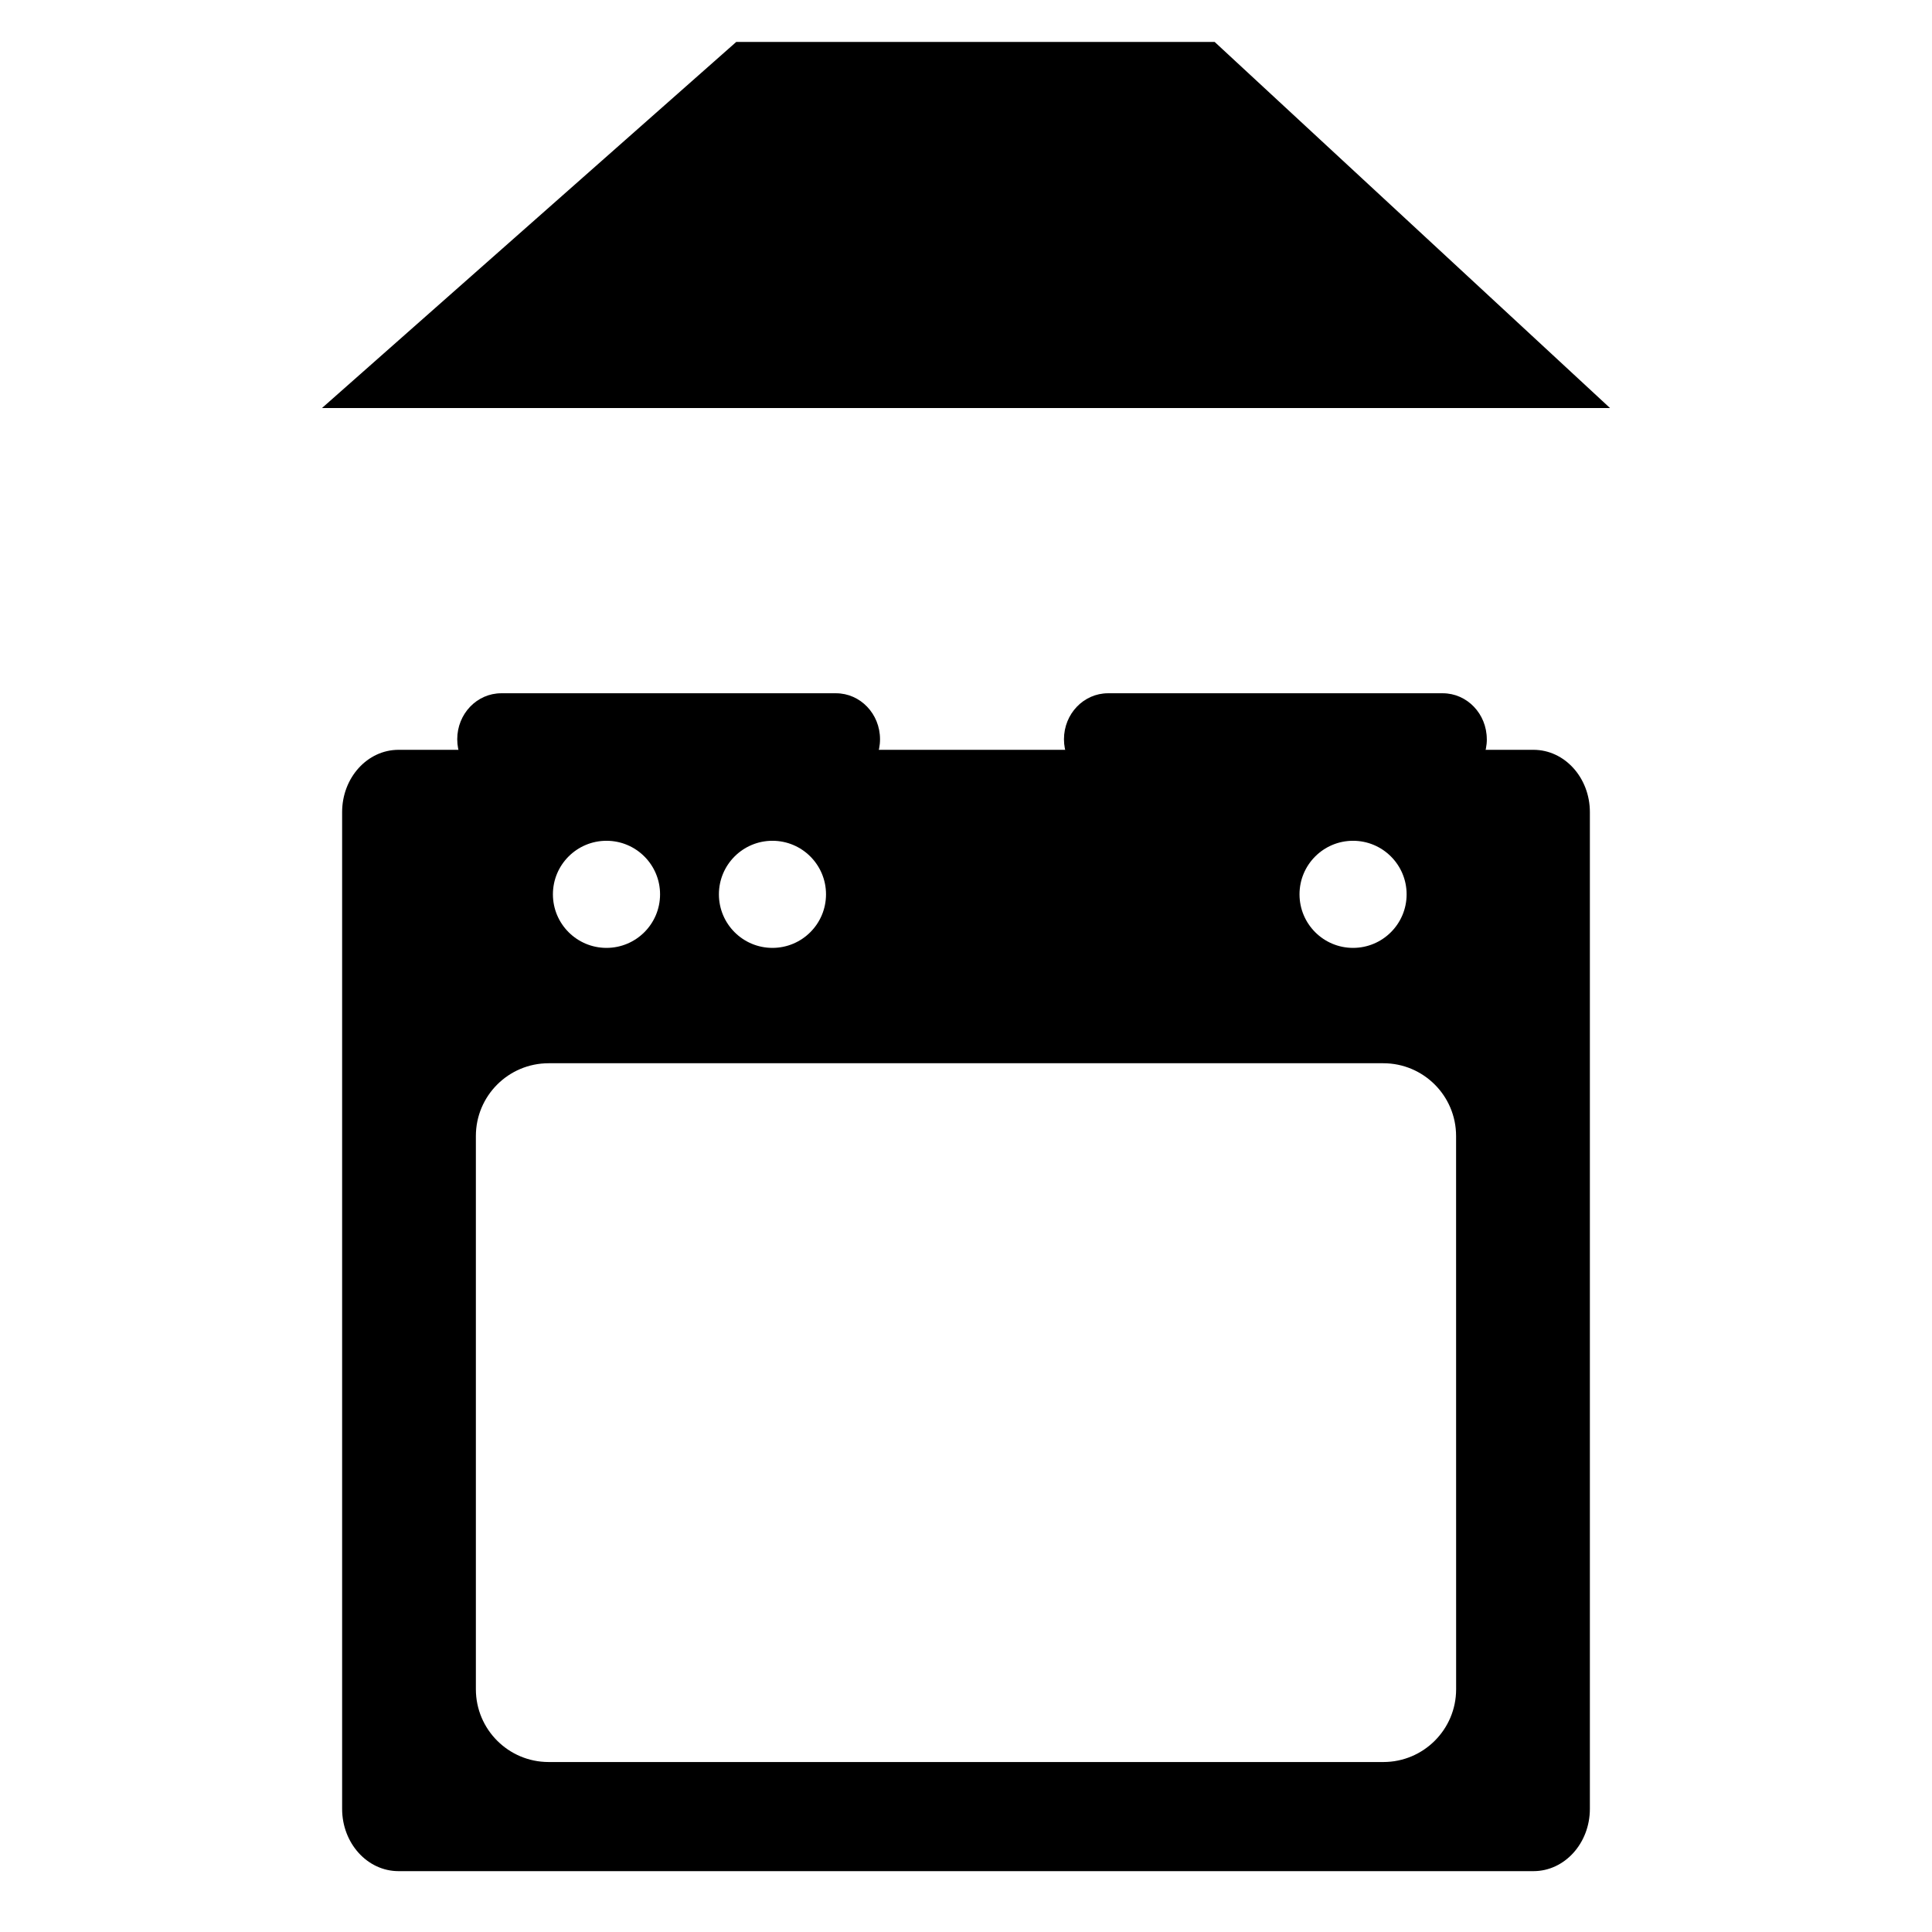 <?xml version="1.0" encoding="UTF-8" standalone="no"?>
<svg
   width="48"
   height="48"
   viewBox="0 0 48 48"
   version="1.1"
   xmlns="http://www.w3.org/2000/svg">
  <path
     d="M 38.099,18.629 H 9.901 C 9.127,18.629 8.5,19.322 8.5,20.177 v 24.763 c 0,0.855 0.627,1.548 1.401,1.548 H 38.099 c 0.773,0 1.401,-0.693 1.401,-1.548 V 20.177 c 0,-0.855 -0.627,-1.548 -1.401,-1.548 z m -4.483,2.26 c 0.735,0 1.331,0.596 1.331,1.33 0,0.735 -0.596,1.331 -1.331,1.331 -0.735,0 -1.33,-0.596 -1.33,-1.331 0,-0.735 0.596,-1.33 1.33,-1.33 z m -14.425,0 c 0.735,0 1.331,0.596 1.331,1.33 0,0.735 -0.596,1.331 -1.331,1.331 -0.735,0 -1.33,-0.596 -1.33,-1.331 0,-0.735 0.596,-1.33 1.33,-1.33 z m -4.123,0 c 0.735,0 1.331,0.596 1.331,1.33 0,0.735 -0.596,1.331 -1.331,1.331 -0.735,0 -1.331,-0.596 -1.331,-1.331 0,-0.735 0.596,-1.33 1.331,-1.33 z M 36.177,41.969 c 0,0.999 -0.81,1.808 -1.808,1.808 H 13.631 c -0.999,0 -1.808,-0.81 -1.808,-1.808 V 28.224 c 0,-0.999 0.81,-1.808 1.808,-1.808 h 20.737 c 0.999,0 1.808,0.81 1.808,1.808 z" />
  <path
     d="m 21.864,18.366 c 0,-0.631 -0.49,-1.142 -1.094,-1.142 h -8.316 c -0.605,0 -1.094,0.511 -1.094,1.142 0,0.631 0.49,1.142 1.094,1.142 h 8.316 c 0.604,0 1.094,-0.511 1.094,-1.142 z" />
  <path
     d="m 36.939,18.366 c 0,-0.631 -0.49,-1.142 -1.094,-1.142 h -8.316 c -0.605,0 -1.095,0.511 -1.095,1.142 0,0.631 0.49,1.142 1.095,1.142 h 8.316 c 0.605,0 1.095,-0.511 1.095,-1.142 z" />
  <path
     d="M 8,10.137 H 40 L 30.178,1.042 H 18.292 Z" />
</svg>
